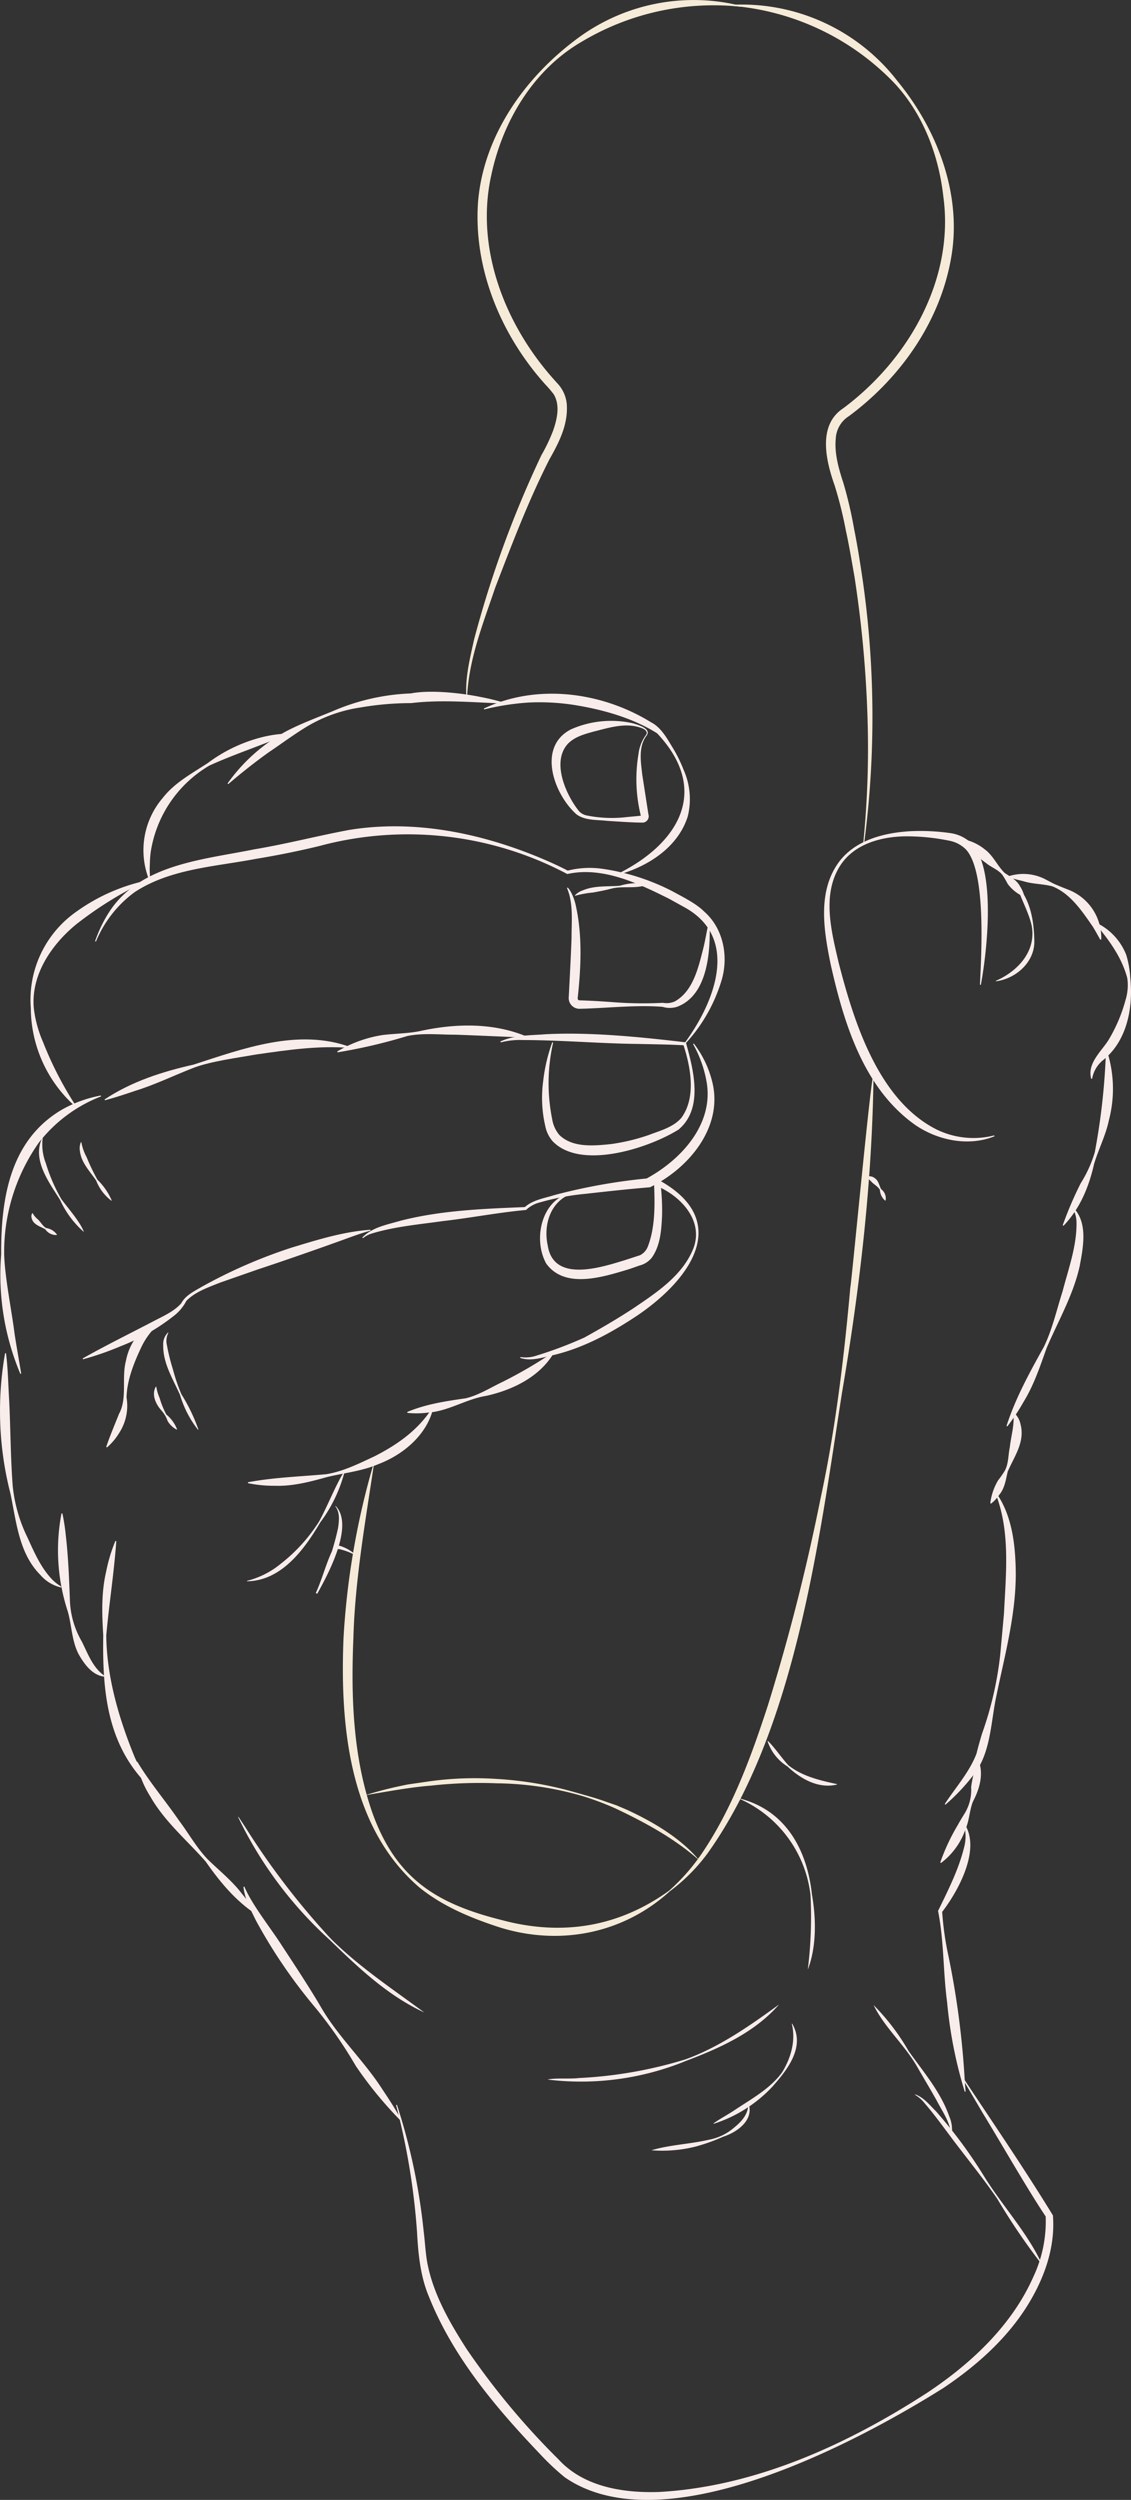 <svg id="Groupe_126" data-name="Groupe 126" xmlns="http://www.w3.org/2000/svg" xmlns:xlink="http://www.w3.org/1999/xlink" width="244.343" height="540.076" viewBox="0 0 244.343 540.076">
  <rect x="0" y="0" width="244.343" height="540.076" fill="#333333" stroke="none"/>
  <defs>
    <clipPath id="clip-path">
      <rect id="Rectangle_118" data-name="Rectangle 118" width="244.343" height="540.076" fill="none"/>
    </clipPath>
  </defs>
  <g id="Groupe_125" data-name="Groupe 125" clip-path="url(#clip-path)">
    <path id="Tracé_1091" data-name="Tracé 1091" d="M221.114,193.686a8.552,8.552,0,0,1-3.422-2.75,19.586,19.586,0,0,0-1.128-1.917c-.907-1.15-2.441-1.645-3.534-2.567a14.357,14.357,0,0,1-4.4-4.833l.121-.159a10.753,10.753,0,0,1,4.007,2.04c1.817,1.333,2.695,3.534,4.271,5.067,1.2.839,2.6,1.512,3.327,2.889a6.641,6.641,0,0,1,.918,2.1Z" fill="#f8edeb"/>
    <path id="Tracé_1092" data-name="Tracé 1092" d="M211.706,212.742c.309-6.642,1.4-24.632-3.086-29.286a6.9,6.9,0,0,0-3.378-1.8,46.314,46.314,0,0,0-8.561-.97c-5.6-.139-12,1.356-15.181,6.354-3.978,6.266-1.883,14.167-.323,20.9,3.291,12.819,8.558,29.652,21.08,36.032a18.156,18.156,0,0,0,12.527,1.319l.076.185c-5.6,2.262-12.2.922-17.121-2.435-11.167-7.882-15.427-22.005-18.283-34.713-1.43-7.052-2.856-15.315,1.48-21.666,3.47-5.084,9.9-6.755,15.721-7.088a45.2,45.2,0,0,1,8.89.447,8.164,8.164,0,0,1,4.31,2.152c5.42,5.373,3.394,23.439,2.047,30.593l-.2-.027" fill="#f8edeb"/>
    <path id="Tracé_1093" data-name="Tracé 1093" d="M219.586,191.071c3.021,3.254,3.781,7.77,3.871,12.061.186,4.643-3.919,8.293-8.286,8.868l-.03-.1c4.782-2.091,8.786-6.433,7.743-11.948-.7-3.062-2.449-5.99-3.3-8.886" fill="#f8edeb"/>
    <path id="Tracé_1094" data-name="Tracé 1094" d="M217.886,189.31a10.359,10.359,0,0,1,8.229.8l1.492.779c1.008.458,2.034.863,3.094,1.281a11.146,11.146,0,0,1,7.213,10.794l-.2.045c-.572-.984-1.071-1.93-1.627-2.823-2.312-3.334-4.808-7.127-8.724-8.7-2.071-.55-4.242-.47-6.3-1.12-1.041-.245-2.086-.491-3.169-.856Z" fill="#f8edeb"/>
    <path id="Tracé_1095" data-name="Tracé 1095" d="M236.626,199.248a12.887,12.887,0,0,1,6.7,7.077,21.085,21.085,0,0,1,.854,4.894c.688,6.463-.684,13.829-6.081,17.982a6.7,6.7,0,0,0-2.155,3.858l-.2,0c-.935-3.467,2.394-6.054,3.9-8.639a34.189,34.189,0,0,0,3.546-8.473,10.826,10.826,0,0,0,.347-4.646c-1.206-4.536-4.007-8.33-7.018-11.884l.109-.167" fill="#f8edeb"/>
    <path id="Tracé_1096" data-name="Tracé 1096" d="M229.59,264.707a79.73,79.73,0,0,1,3.885-9.072,26.888,26.888,0,0,0,3.051-6.732,143.3,143.3,0,0,0,2.408-21.9l.2-.03a26.673,26.673,0,0,1,.446,14.989c-.68,3.288-2.252,6.31-3.213,9.5-1.11,4.927-3.038,9.636-6.608,13.354l-.167-.11" fill="#f8edeb"/>
    <path id="Tracé_1097" data-name="Tracé 1097" d="M217.449,308.06c1.956-6.069,5.019-11.589,8.087-17.125,1.829-3.785,2.743-7.956,4.019-11.933,1.283-4.941,3.129-9.909,3.013-15.046a6.229,6.229,0,0,0-.809-2.891l.15-.132c3.168,3.257,2.1,8.549,1.355,12.559-1.38,6.289-4.641,11.849-7.134,17.7-1.431,3.975-2.754,8.025-4.989,11.652a43.52,43.52,0,0,1-3.516,5.309Z" fill="#f8edeb"/>
    <path id="Tracé_1098" data-name="Tracé 1098" d="M213.94,324.741a12.857,12.857,0,0,1,1.68-4.914,21.52,21.52,0,0,0,1.491-2.15c.794-1.527.7-3.384,1.048-5.018.28-2.517,1.028-4.7.779-7.319l.175-.1a4.65,4.65,0,0,1,1.368,2.472c.995,3.828-1.36,6.921-2.773,10.206-.4,1.7-.621,3.513-1.764,4.939a8.554,8.554,0,0,1-1.831,1.981Z" fill="#f8edeb"/>
    <path id="Tracé_1099" data-name="Tracé 1099" d="M204.106,389.746c2.323-3.56,5.411-7,6.863-10.922.36-1.447.759-2.848,1.18-4.262a74.9,74.9,0,0,0,3.953-17.2l.8-8.778c.418-8.648,1.413-17.647-1.806-25.9l.172-.1c3.458,4.978,4.123,11.374,4.179,17.281.032,8.979-2.356,17.643-4.154,26.355-1.254,5.692-1.179,12.435-4.915,17.158a43,43,0,0,1-6.129,6.506Z" fill="#f8edeb"/>
    <path id="Tracé_1100" data-name="Tracé 1100" d="M165.908,376.111c1.637,1.639,2.866,3.574,4.423,5.262,2.978,2.378,6.806,3.266,10.482,4.058l.009.1c-4.029.97-7.861-1.241-10.7-3.911a10.2,10.2,0,0,1-4.3-5.459l.087-.049" fill="#f8edeb"/>
    <path id="Tracé_1101" data-name="Tracé 1101" d="M174.516,425.531a92.33,92.33,0,0,0,.577-16.216,26.02,26.02,0,0,0-15.222-20.653l.034-.094c9.9,2.6,14.468,11.1,15.509,20.7.923,5.291,1,11.349-.9,16.26" fill="#f8edeb"/>
    <path id="Tracé_1102" data-name="Tracé 1102" d="M211.428,380.328c1.121,3.038.185,6.19-1.242,8.9-.728,1.883-.771,4.017-1.571,5.882a15.453,15.453,0,0,1-5.317,7.367l-.161-.118a43.782,43.782,0,0,1,3.763-8.042c.418-.779,1.045-1.809,1.506-2.548a9.784,9.784,0,0,0,1.4-5.7,27.52,27.52,0,0,1,1.422-5.74Z" fill="#f8edeb"/>
    <path id="Tracé_1103" data-name="Tracé 1103" d="M208.4,394.066c3.555,5.533-1.4,14.522-4.93,19.075l.068-.29a65.121,65.121,0,0,0,1.372,9.739,184.079,184.079,0,0,1,3.353,24.346c.129,1.631.178,3.289.355,4.9l-.189.066a95.145,95.145,0,0,1-3.813-19.351c-.883-6.543-.656-13.224-1.96-19.713,2.178-4.472,4.5-9.037,5.665-13.879a8.877,8.877,0,0,0-.1-4.794Z" fill="#f8edeb"/>
    <path id="Tracé_1104" data-name="Tracé 1104" d="M208.03,448.812c6.471,9.768,13.365,19.852,19.444,29.8.576,7.255-2.123,14.274-6,20.251-4.481,6.883-10.869,12.477-17.641,17.023-19.176,12.054-60.67,34.021-81.869,19.27a53.535,53.535,0,0,1-5.181-4.869c-9.653-10.113-18.966-21.117-24.174-34.263-1.814-4.349-2.271-9.253-2.517-13.865a148.838,148.838,0,0,0-4.522-27.38l.189-.065a132.114,132.114,0,0,1,5.768,27.3c.293,2.309.392,4.681.79,6.86,1.295,6.749,4.785,12.818,8.471,18.568a161.559,161.559,0,0,0,19.884,23.891c5.459,5.948,13.982,7.289,21.771,7.028,20.76-1.165,40.611-10.254,57.888-21.448,9.444-6.274,18.25-14.5,22.9-25a28.1,28.1,0,0,0,2.68-13.07c-3.937-5.9-9.267-15.228-13.588-22.322l-4.467-7.6Z" fill="#f8edeb"/>
    <path id="Tracé_1105" data-name="Tracé 1105" d="M191.228,259.377a3.2,3.2,0,0,1-1.129-2.291c-.35-.719-1.257-1.175-1.754-1.706a6.515,6.515,0,0,0-1.2-1.025v-.1a1.832,1.832,0,0,1,1.887.31c.807.567.9,1.583,1.349,2.365a2.411,2.411,0,0,1,.94,2.416l-.1.031" fill="#f8edeb"/>
    <path id="Tracé_1106" data-name="Tracé 1106" d="M188.738,433.176a48.479,48.479,0,0,1,7.544,9.9c3.2,4.526,6.924,8.808,8.788,14.124a7.314,7.314,0,0,1,.509,4.17l-.1-.023c-.1-2.73-1.842-5.1-3.066-7.462-1.331-2.395-2.755-4.752-4.135-7.15-2.671-4.809-7.205-8.713-9.542-13.56" fill="#f8edeb"/>
    <path id="Tracé_1107" data-name="Tracé 1107" d="M171.148,437.187c2.908,5.008-1.036,9.963-4.286,13.621a29.829,29.829,0,0,1-12.671,8.012l-.043-.091c1.548-1.091,3.2-1.934,4.751-2.993,3.561-2.362,7.535-4.534,10.083-8.053,1.879-3.068,2.985-6.833,2.078-10.449l.088-.047" fill="#f8edeb"/>
    <path id="Tracé_1108" data-name="Tracé 1108" d="M168.316,433.037c-5.259,6.042-12.742,9.406-20.084,12.187a59.819,59.819,0,0,1-29.914,4.046c1.549-.408,4.856-.088,6.736-.333a93.629,93.629,0,0,0,23.057-4.043c7.351-2.655,14.052-7.372,20.205-11.857" fill="#f8edeb"/>
    <path id="Tracé_1109" data-name="Tracé 1109" d="M161.756,454.581c1.1,3.532-2.584,6.089-5.509,7.027a40.327,40.327,0,0,1-6.009,2.145,29.528,29.528,0,0,1-9.5.788c3.859-1.174,8.332-1.327,12.389-2.273a11.577,11.577,0,0,0,5.555-2.694c1.544-1.259,2.964-2.832,2.975-4.965Z" fill="#f8edeb"/>
    <path id="Tracé_1110" data-name="Tracé 1110" d="M225.168,489.321a138.321,138.321,0,0,1-9.719-14.3c-3.254-4.746-6.951-9.2-10.367-13.814-1.723-2.294-3.412-4.615-5.288-6.782a7.622,7.622,0,0,0-2.1-1.858l.02-.1c1.857.644,3.142,2.315,4.5,3.658a102.346,102.346,0,0,1,10.31,13.913c4,6.5,9.557,12.419,12.652,19.275" fill="#f8edeb"/>
    <path id="Tracé_1111" data-name="Tracé 1111" d="M86.576,458.159a84.21,84.21,0,0,1-9.69-11.806,96,96,0,0,0-8.694-12.546,112.42,112.42,0,0,1-12.918-18.941c-1.116-2.3-2.425-4.659-2.674-7.251l.2-.023c1.61,3.888,5.8,9.106,8.107,12.738,2.783,4.243,5.577,8.479,8.18,12.845,3.759,6.7,9.512,11.9,13.622,18.358,1.415,2.113,2.8,4.248,4.027,6.505Z" fill="#f8edeb"/>
    <path id="Tracé_1112" data-name="Tracé 1112" d="M91.693,434.788c-7.92-3.645-14.271-9.69-20.45-15.686a86.407,86.407,0,0,1-19.8-26.533l.088-.048q1.031,1.537,2.018,3.09a162.393,162.393,0,0,0,17.938,23.242c6.056,6.042,13.476,10.963,20.2,15.935" fill="#f8edeb"/>
    <path id="Tracé_1113" data-name="Tracé 1113" d="M55.305,413.552c-4.476-2.944-7.85-7.071-10.881-11.4-4.066-4.616-8.884-8.644-11.968-14.064a22.288,22.288,0,0,1-2.986-7.436l.19-.061c2.7,4.506,6.048,8.407,9.011,12.713,2.095,2.774,3.808,5.9,6.239,8.42,2.5,2.439,5.261,4.629,7.392,7.441a42.215,42.215,0,0,1,3.145,4.245Z" fill="#f8edeb"/>
    <path id="Tracé_1114" data-name="Tracé 1114" d="M25.123,332.955c-.484,6.839-1.554,13.544-2.167,20.349.1,9.011,2.711,17.892,6.085,26.181.907,2.056,1.952,4.053,3.06,6.076l-.158.122c-8.885-8.893-9.832-20.512-9.635-32.38-.288-4.587-.436-9.25.625-13.77a34.307,34.307,0,0,1,2-6.63Z" fill="#f8edeb"/>
    <path id="Tracé_1115" data-name="Tracé 1115" d="M76.795,336a13.441,13.441,0,0,0-3.475-1.324c-.273-.023-.508.023-.529.1-.055.059-.25.633-.318.783-1.1,3.007-2.818,5.738-3.932,8.738l-.313-.147c.741-1.49,1.3-3.073,1.905-4.618a57.15,57.15,0,0,0,2.907-9.441c.222-1.574.429-3.316-.587-4.664l.069-.072c4.039,4.2-1.618,14.716-3.988,18.957l-.313-.147c1.411-3.057,2.2-6.367,3.669-9.4a1.828,1.828,0,0,1,.293-.51,1.3,1.3,0,0,1,1.252-.294,9.218,9.218,0,0,1,3.416,1.956Z" fill="#f8edeb"/>
    <path id="Tracé_1116" data-name="Tracé 1116" d="M74.547,317.558A31.555,31.555,0,0,1,69.189,328.9c-3.437,5.825-8.363,12.614-15.822,12.721l-.012-.1a18.583,18.583,0,0,0,7.263-3.656,36.058,36.058,0,0,0,8.3-9.135c1.986-3.615,3.51-7.788,5.634-11.173" fill="#f8edeb"/>
    <path id="Tracé_1117" data-name="Tracé 1117" d="M112.461,293.173a7.289,7.289,0,0,0,3.541-.339,87.227,87.227,0,0,0,10.252-3.875c3.588-1.986,7.121-4.049,10.529-6.282,4.947-3.353,10.4-6.909,12.85-12.566,2.681-6.188-2.469-11.739-7.911-13.96l.953-.7a49.516,49.516,0,0,1,.358,7.182c-.141,2.982-.33,6.414-2.205,9.054a4.948,4.948,0,0,1-2.676,1.718c-.818.286-1.694.605-2.519.867-5.351,1.6-13.608,4.27-17.623-1.291-2.937-5.286-1.013-13.995,5.506-15.308l.043.195c-4.646,1.6-6.209,6.771-5.224,11.213,1.255,8.03,11.285,4.81,16.642,3.167l3.3-1.073a3.522,3.522,0,0,0,1.737-2.024c1.716-4.539,1.427-9.936,1.243-14.779,17.1,8.624,8.62,21.518-3.487,29.773-5.562,3.706-11.451,6.951-17.966,8.548-2.389.507-5.033,1.5-7.436.654l.09-.179" fill="#f8edeb"/>
    <path id="Tracé_1118" data-name="Tracé 1118" d="M78.268,267.362c2.121-2.245,5.459-2.807,8.306-3.649,8.811-2.247,17.89-2.57,26.922-2.942l-.232.124c1.755-1.658,4.242-1.994,6.457-2.7a125.294,125.294,0,0,1,19.987-3.6c7.4-4.033,14.432-11.613,12.981-20.658a25.613,25.613,0,0,0-2.955-8.374l.169-.108a22.266,22.266,0,0,1,3.971,8.261c2.446,9.748-5.088,18.751-13.449,22.78-4.591.381-9.192.882-13.781,1.4a54.607,54.607,0,0,0-10.041,1.881,6.654,6.654,0,0,0-2.831,1.511l-.1.113-.134.011c-5.965.542-11.877,1.708-17.823,2.385-5.15.729-10.392,1.173-15.377,2.687a5.43,5.43,0,0,0-1.916,1.007Z" fill="#f8edeb"/>
    <path id="Tracé_1119" data-name="Tracé 1119" d="M87.987,305.039c4.065-1.711,8.329-2.331,12.635-2.956,2.81-.675,5.285-2.267,7.865-3.5a96.2,96.2,0,0,0,11.014-6.432l.151.132c-3.052,5.186-8.939,8.023-14.63,9.279-4.375.706-8.139,3.32-12.6,3.621a19.134,19.134,0,0,1-4.413.052Z" fill="#f8edeb"/>
    <path id="Tracé_1120" data-name="Tracé 1120" d="M53.578,320.22c5.6-1.049,11.215-1.217,16.851-1.73,3.709-.58,7.145-2.316,10.5-3.879,4.945-2.532,9.394-5.634,12.481-10.465l.184.077C92.228,310,87.1,314.29,81.695,316.327c-3.554,1.527-7.431,1.885-11.139,2.8-3.666,1.028-7.415,2-11.269,1.855a27.163,27.163,0,0,1-5.716-.56Z" fill="#f8edeb"/>
    <path id="Tracé_1121" data-name="Tracé 1121" d="M22.518,362.22c-2.584-.306-4.282-2.679-5.481-4.757-1.536-2.878-1.524-6.219-2.385-9.3a42.38,42.38,0,0,1-1.368-21.2l.2,0a43.847,43.847,0,0,1,.725,4.7c.544,4.674.718,9.311.891,14.024a19.065,19.065,0,0,0,2.557,8.913c1.33,2.642,2.366,5.656,4.9,7.422l-.036.2" fill="#f8edeb"/>
    <path id="Tracé_1122" data-name="Tracé 1122" d="M17.86,293.477c5.024-2.836,10.151-5.35,15.176-7.977,2.131-1.131,4.5-2.11,6.121-3.939.9-1.685,2.7-2.544,4.215-3.442a108.961,108.961,0,0,1,19.794-8.637c5.521-1.673,11.062-3.4,16.861-3.811l.014.2c-2.338.6-5.778,1.962-8.113,2.766-4.025,1.461-12.141,4.268-16.206,5.6l-8.09,2.826c-2.538,1.016-5.47,2-7.373,3.982a9.773,9.773,0,0,1-2.844,3.345A44.3,44.3,0,0,1,26.1,290.819a64.158,64.158,0,0,1-8.169,2.843Z" fill="#f8edeb"/>
    <path id="Tracé_1123" data-name="Tracé 1123" d="M42.778,308.89a22.508,22.508,0,0,1-3.885-7.54c-1.538-3.45-3.708-6.837-3.632-10.771a3.468,3.468,0,0,1,1.048-2.712l.07.071a3.782,3.782,0,0,0-.331,2.6,44.359,44.359,0,0,0,1.326,5.35,38.944,38.944,0,0,0,1.815,5.326,37.6,37.6,0,0,1,3.676,7.623l-.087.049" fill="#f8edeb"/>
    <path id="Tracé_1124" data-name="Tracé 1124" d="M38.179,308.853a4.943,4.943,0,0,1-1.958-1.842A6.853,6.853,0,0,0,34.86,304.7c-1.188-1.327-2.191-3.418-1.189-5.133l.1.025a9.64,9.64,0,0,0,.711,2.413,18.529,18.529,0,0,0,1.454,3.586,7.784,7.784,0,0,1,2.32,3.2l-.074.067" fill="#f8edeb"/>
    <path id="Tracé_1125" data-name="Tracé 1125" d="M22.949,312.587c.824-2.448,1.818-4.742,2.743-7.1,1.873-3.354.531-7.78,1.516-11.493.721-3.957,3.6-8.014,7.714-8.755l.081.183a15.817,15.817,0,0,0-4.524,5.731c-1.521,3.224-3.066,7.048-3.138,10.766a10.8,10.8,0,0,1-1.648,7.74,12.859,12.859,0,0,1-2.58,3.039Z" fill="#f8edeb"/>
    <path id="Tracé_1126" data-name="Tracé 1126" d="M13.2,342.956a8.39,8.39,0,0,1-4.471-2.7c-4.638-4.652-5.184-11.427-6.458-17.523A71.683,71.683,0,0,1,1.1,292.345l.2.009c.431,3.392.469,6.743.68,10.128.3,6.152.3,12.3.759,18.463a32.7,32.7,0,0,0,3.207,11.234c1.461,3.2,2.889,6.532,5.367,9.091a9.144,9.144,0,0,0,1.937,1.491l-.043.2" fill="#f8edeb"/>
    <path id="Tracé_1127" data-name="Tracé 1127" d="M108.091,225.005c3.059-1.436,6.612-1.313,9.921-1.578,9.657-.48,20.3.6,29.932,1.732l.225.024.061.2c1.614,5.862,3.769,14.1-1.618,18.636-6.415,4.022-21.181,8.864-27.234,2.514a7.066,7.066,0,0,1-1.569-3.232,27.022,27.022,0,0,1-.454-9.774,36.183,36.183,0,0,1,1.958-8.347l.191.06a39.418,39.418,0,0,0-.2,16.6,6.963,6.963,0,0,0,1.553,3.372c2.863,2.763,7.363,2.343,11.173,1.949a42.732,42.732,0,0,0,8.069-1.932c2.464-.951,5.284-1.659,7.073-3.693,3.282-4.407,2.057-10.983.435-15.924l.286.22c-3.317-.2-6.65-.219-9.973-.3-8.284-.084-16.577-.829-24.861-.84a16.573,16.573,0,0,0-4.866.5Z" fill="#f8edeb"/>
    <path id="Tracé_1128" data-name="Tracé 1128" d="M72.86,227.154A27.24,27.24,0,0,1,82.7,223.6c2.613-.309,5.228-.317,7.812-.8,7.669-1.712,15.933-1.945,23.3,1.14l-.044.2c-5.226-.168-10.268-.435-15.429-.608-3.415.014-6.923-.413-10.306.279a117.325,117.325,0,0,1-15.1,3.537l-.074-.186" fill="#f8edeb"/>
    <path id="Tracé_1129" data-name="Tracé 1129" d="M22.595,237.52c5.811-3.86,12.469-6.007,19.211-7.519,10.787-3.494,22.624-7.894,33.88-3.8l-.046.194c-6.869-.555-13.516.44-20.257,1.409-3.978.7-9.622,1.44-13.384,2.816-4.269,1.634-8.366,3.678-12.749,5.028-2.164.732-4.333,1.454-6.571,2.053Z" fill="#f8edeb"/>
    <path id="Tracé_1130" data-name="Tracé 1130" d="M4.395,296.809a55.146,55.146,0,0,1-4.14-25.816c-.069-12.013,1.864-24.71,13.2-31.311a27.13,27.13,0,0,1,8.326-3.013l.055.194A31.377,31.377,0,0,0,8.366,246.889,41.012,41.012,0,0,0,.9,270.993c.15,5.055,1.619,12.1,2.249,17.17.444,2.856.952,5.7,1.432,8.586Z" fill="#f8edeb"/>
    <path id="Tracé_1131" data-name="Tracé 1131" d="M24.052,259.39a9.941,9.941,0,0,1-3.273-4.339c-1.365-2.019-3.237-3.859-3.519-6.414a3.366,3.366,0,0,1,.222-1.895l.1.025a10.651,10.651,0,0,0,1.153,3.265,42.853,42.853,0,0,0,2.318,4.841,13.954,13.954,0,0,1,3.081,4.455l-.078.062" fill="#f8edeb"/>
    <path id="Tracé_1132" data-name="Tracé 1132" d="M18.134,266.164A20.389,20.389,0,0,1,13,259.258c-2.427-3.874-6.134-8.707-3.866-13.441l.093.036a11.076,11.076,0,0,0,.676,5.453,36.65,36.65,0,0,0,3.371,7.78c1.441,1.956,4.082,4.919,4.86,7.078" fill="#f8edeb"/>
    <path id="Tracé_1133" data-name="Tracé 1133" d="M12.255,266.809a2.815,2.815,0,0,1-2.475-1.236c-1.092-.636-2.6-.968-2.943-2.415a1.338,1.338,0,0,1,.128-1.068l.1.017a4.221,4.221,0,0,0,1.049,1.267c.616.538,1.09,1.485,1.842,1.925a3.487,3.487,0,0,1,2.343,1.419l-.042.091" fill="#f8edeb"/>
    <path id="Tracé_1134" data-name="Tracé 1134" d="M147.841,225.425c6.474-8.722,12.142-22.715.079-29.392l-3.363-1.861c-6.663-3.33-14.419-7.043-22-5.345a73.527,73.527,0,0,0-53.588-6.049c-4.525,1.1-9.094,2.014-13.671,2.768-8.9,1.7-18.549,2.127-26.251,7.221a25.154,25.154,0,0,0-8.319,10.65l-.186-.074a29.12,29.12,0,0,1,3.036-6.3c6.712-10.386,20.335-11.308,31.357-13.554,6.9-1.151,13.538-2.887,20.413-4.176,13.913-2.3,28.19.587,41.089,5.908,2.148.9,4.265,1.833,6.339,2.933l-.3-.022a19.471,19.471,0,0,1,7.927-.4A47.737,47.737,0,0,1,145.37,192.6c2.019,1.106,5.1,2.636,6.737,4.311,4.23,3.679,5.367,9.882,3.714,15.1a34.893,34.893,0,0,1-7.828,13.547Z" fill="#f8edeb"/>
    <path id="Tracé_1135" data-name="Tracé 1135" d="M153.289,199.386c.231,6.075-.339,15.694-7.07,18.14a5.32,5.32,0,0,1-3.142-.03l.137.023c-5.543-.425-11.088.181-16.628.38l-1.385.039a2.325,2.325,0,0,1-2.321-2.624c.213-4.232.449-8.485.6-12.706-.016-3.572.435-7.406-.983-10.755l.157-.123a5.315,5.315,0,0,1,.794,1.192,11.6,11.6,0,0,1,.944,2.689c1.423,6.4,1.142,13.058.464,19.523-.025.347-.216.946.355.98,2.3.058,4.633.205,6.926.369a83.954,83.954,0,0,0,11.09.166,4.34,4.34,0,0,0,2.576-.314c3.952-2.22,5.065-7.276,6.127-11.421.456-1.816.729-3.677,1.163-5.54Z" fill="#f8edeb"/>
    <path id="Tracé_1136" data-name="Tracé 1136" d="M16.221,239a28.65,28.65,0,0,1-9.565-21.216,23.248,23.248,0,0,1,9.93-20.892,40.49,40.49,0,0,1,14.43-6.519l.07.188a80.718,80.718,0,0,0-14.71,9.2C11.1,204.134,6.689,210.594,7.3,217.747a25.69,25.69,0,0,0,2.008,7.4,76.5,76.5,0,0,0,7.058,13.713Z" fill="#f8edeb"/>
    <path id="Tracé_1137" data-name="Tracé 1137" d="M139.935,191.087c-2.6,1.052-5.312.222-7.937.913-1.287.347-2.592.581-3.894.821a21.994,21.994,0,0,0-3.843.7l-.07-.072a4.222,4.222,0,0,1,1.762-1.115c2.547-1.066,5.314-.75,7.985-.985a13.09,13.09,0,0,1,5.991-.365l.006.1" fill="#f8edeb"/>
    <path id="Tracé_1138" data-name="Tracé 1138" d="M61.9,158.689C56.372,161.1,50.683,162.9,45.222,165.4A26.29,26.29,0,0,0,32.557,184.1a26.909,26.909,0,0,0-.193,2.93c-.081,1,.065,1.983.043,3.01l-.195.043a17.385,17.385,0,0,1,2.97-17.724c2.573-3.3,6.3-5.264,9.709-7.51a33,33,0,0,1,10.929-5.379,26.308,26.308,0,0,1,6.042-.975Z" fill="#f8edeb"/>
    <path id="Tracé_1139" data-name="Tracé 1139" d="M133.463,188.792c13.305-6.61,20.013-18.153,8.505-30.366-5.371-3.378-11.853-5.163-18.09-6.155a48.977,48.977,0,0,0-9.626-.5,55.126,55.126,0,0,0-9.651,1.494l-.068-.188c11.489-5.472,25.478-3.6,36.131,2.971,2.292,1.176,3.58,3.743,4.867,5.818a31.187,31.187,0,0,1,2.179,4.494,15.515,15.515,0,0,1,.864,10.048c-2.114,6.683-8.658,10.82-15.046,12.577l-.065-.189" fill="#f8edeb"/>
    <path id="Tracé_1140" data-name="Tracé 1140" d="M49.158,169.267a37.579,37.579,0,0,1,12.621-11.256c3.348-1.755,6.911-3.036,10.391-4.492a46.794,46.794,0,0,1,16.588-3.712c3.979-.789,10.442-.178,15.163.784,1.664.32,3.311.725,4.94,1.19l-.032.2c-6.607-.224-13.442-.882-19.992-.082a64.594,64.594,0,0,0-11.033.954,31.357,31.357,0,0,0-10.5,3.542c-2.848,1.56-6.521,4.3-9.243,6.125-3,2.142-5.894,4.443-8.747,6.877Z" fill="#f8edeb"/>
    <path id="Tracé_1141" data-name="Tracé 1141" d="M139.674,158.952c-1.787,2.352-1.234,5.633-.923,8.383l1.332,8.589a1.38,1.38,0,0,1-1.095,1.786c-2.048.03-5.75-.248-7.828-.373-2.171-.259-4.758-.028-6.611-1.406-4.885-4.33-8.58-14.578-1.192-18.362a21.4,21.4,0,0,1,13.434-1.3c1.041.337,4.048,1.136,2.883,2.679m-.145-.138c.531-.637-.147-1.233-.772-1.461-3.4-1.377-7.134-.139-10.519.705-2.051.571-3.916,1.081-5.412,2.488-3.818,3.871-.6,11.161,2.306,14.753a3.2,3.2,0,0,0,1.753.9,27.559,27.559,0,0,0,8.678.308c.669-.064,2.543-.23,3.188-.314a.265.265,0,0,0-.249.273c0,.021-.036-.15-.052-.216a32.712,32.712,0,0,1-.516-13.3,8.565,8.565,0,0,1,1.6-4.134" fill="#f8edeb"/>
    <path id="Tracé_1142" data-name="Tracé 1142" d="M144.7,408.6c-10.1,9.167-23.738,11.816-36.683,7.808-6.18-2-12.306-4.521-17.393-8.631-15.293-13.089-17.189-35.2-16.4-54.063a167.85,167.85,0,0,1,6.673-38.128c-1.814,12.291-4.207,25.508-4.547,38.231-.535,12.7-.115,25.726,4.1,37.824,5.122,14.23,13.849,19.648,28,23.18,12.942,3.464,25.175,1.523,36.131-6.381l.12.16" fill="#f6ebd8"/>
    <path id="Tracé_1143" data-name="Tracé 1143" d="M188.722,232.172c-.278,23.141-2.963,46.167-6.853,68.954-4.929,31.752-10.04,72.673-28.991,99.25A39.432,39.432,0,0,1,144.7,408.6l-.122-.158a43.55,43.55,0,0,0,7.473-8.656c6.341-9.594,10.307-20.494,13.854-31.383a446.264,446.264,0,0,0,11.36-44.634c3.214-14.836,5.094-30.545,6.443-45.69.175.04,4.5-46.358,5.011-45.91" fill="#f6ebd8"/>
    <path id="Tracé_1144" data-name="Tracé 1144" d="M151.091,401.936c-5.386-4.788-11.739-8.223-18.2-11.278a63.741,63.741,0,0,0-6.707-2.538,68.713,68.713,0,0,0-18.855-2.858,95.188,95.188,0,0,0-14.295.51c-4.453.34-9.81,1.354-14.213,2.08a86.3,86.3,0,0,1,9.334-2.347l4.772-.691a71.506,71.506,0,0,1,14.447-.491,77.075,77.075,0,0,1,16.6,2.81c2.238.638,4.712,1.29,6.908,2.1l2.284.78,2.221.946c5.737,2.635,11.766,6.209,15.706,10.978" fill="#f6ebd8"/>
    <path id="Tracé_1145" data-name="Tracé 1145" d="M157.918,1.045a42.513,42.513,0,0,1,36.033,16.549c8.634,10.541,14,24.634,11.494,38.323-2.439,13.72-10.965,25.766-22.024,33.971a6.1,6.1,0,0,0-2.866,4.922c-.3,3.193.64,6.455,1.656,9.551a89.628,89.628,0,0,1,2.326,10c.344,1.646.943,5.036,1.187,6.7a208.8,208.8,0,0,1,.992,60.946l-.2-.029a205.528,205.528,0,0,0,.9-27.04,249.6,249.6,0,0,0-2.8-30.267c-.52-2.97-1.2-7.015-1.857-9.956a87.461,87.461,0,0,0-2.418-9.769c-1.851-5.229-3.808-13.019,1.812-16.726,14.114-10.5,24.131-27.948,21.634-45.865-1-8.83-4.34-17.64-10.432-24.253A54.84,54.84,0,0,0,157.916,1.245l0-.2" fill="#f6ebd8"/>
    <path id="Tracé_1146" data-name="Tracé 1146" d="M160.029,1.459A55.427,55.427,0,0,0,125.69,9.007c-10.47,6.053-17.105,17.216-19.553,28.845-3.483,15.629,2.846,32,13.195,43.749l.987,1.114a7.532,7.532,0,0,1,2.132,4.628c.3,4.418-1.688,8.242-3.761,11.917-4.546,8.936-8.114,18.363-11.71,27.71-2.543,7.545-5.617,15.208-6.045,23.219l-.2.028c-.2-4.081.809-8.06,1.674-12.01a230.054,230.054,0,0,1,14.553-39.865,37.544,37.544,0,0,0,2.541-5.323c.883-2.58,1.539-5.5.106-7.864a26.227,26.227,0,0,0-1.86-2.169c-9.539-10.642-15.525-25.011-14.463-39.451,1.223-14.441,10.318-27.089,21.784-35.461a42.1,42.1,0,0,1,34.992-6.812l-.035.2" fill="#f6ebd8"/>
  </g>
</svg>

